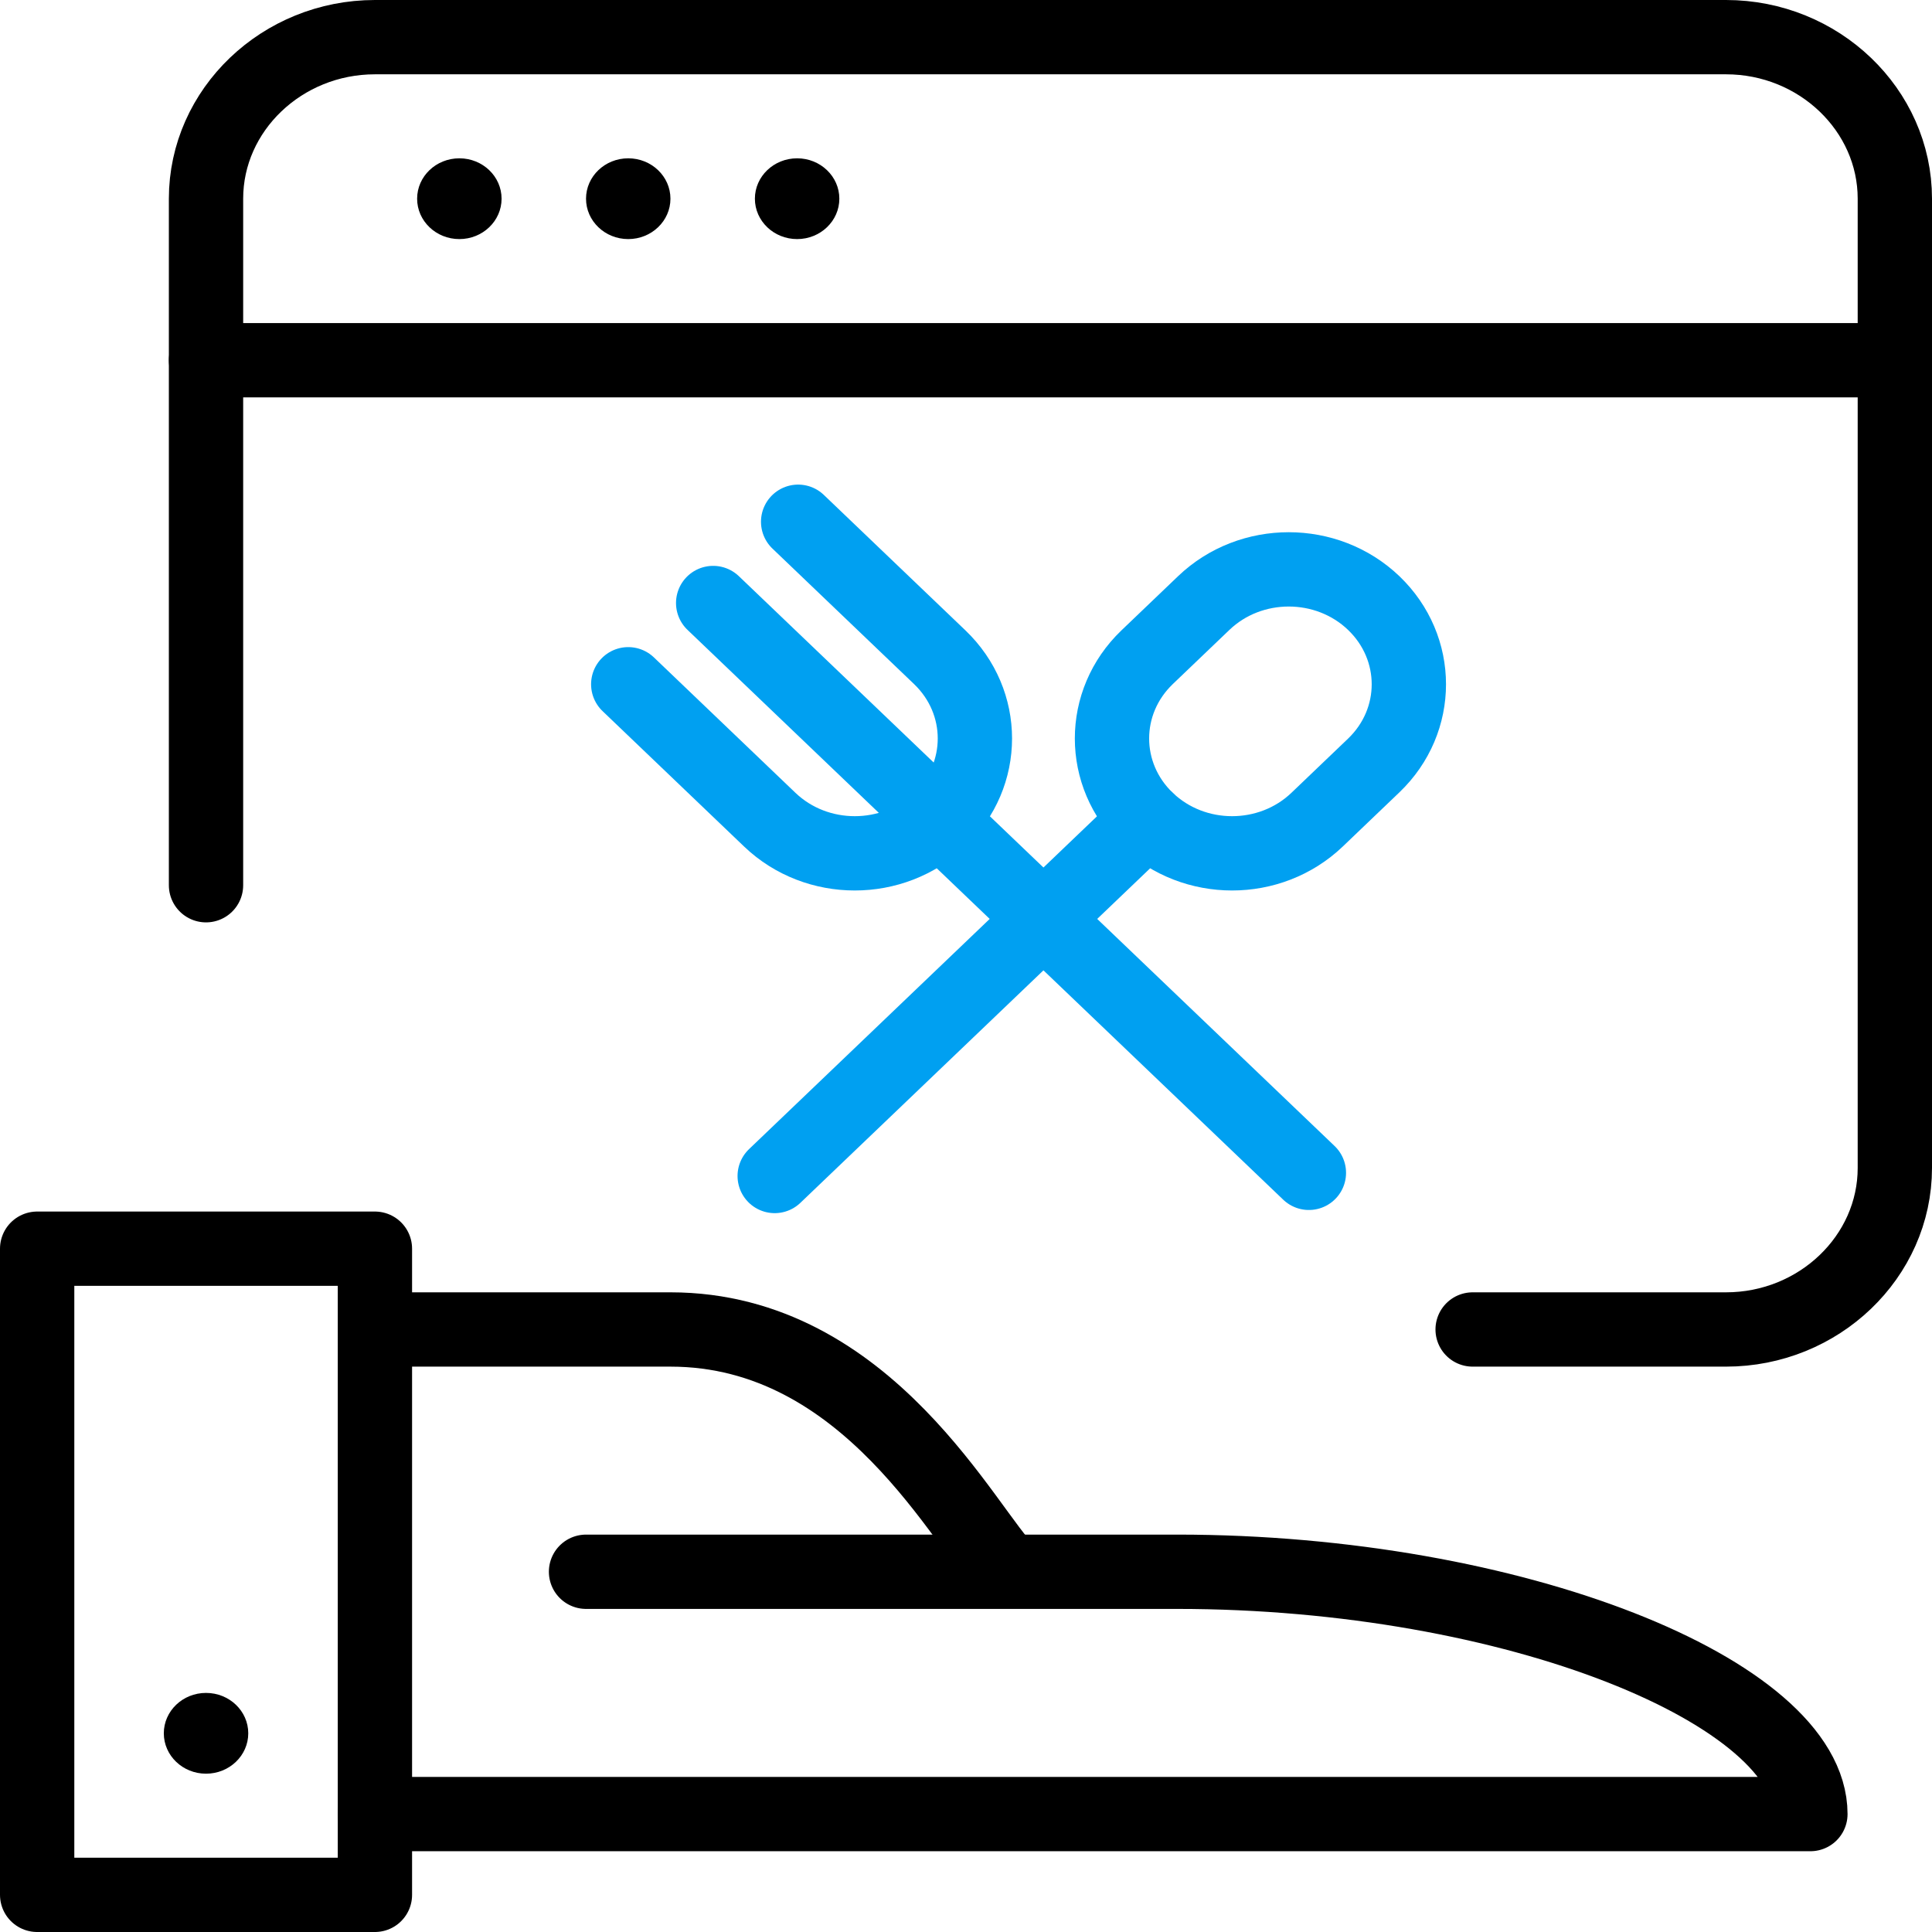 <?xml version="1.0" encoding="UTF-8"?>
<svg width="52px" height="52px" viewBox="0 0 52 52" version="1.1" xmlns="http://www.w3.org/2000/svg" xmlns:xlink="http://www.w3.org/1999/xlink">
    <title>點餐系統</title>
    <g id="Page-1" stroke="none" stroke-width="1" fill="none" fill-rule="evenodd">
        <g id="Artboard" transform="translate(-542, -2732)">
            <g id="點餐系統" transform="translate(543, 2733)">
                <polygon id="Stroke-1" stroke="#000000" stroke-width="2" stroke-linejoin="round" points="0 50 9.091 50 9.091 32.609 0 32.609"></polygon>
                <path d="M9.091,47.826 L47.727,47.826 C47.727,44.565 39.773,41.304 30.682,41.304 L14.773,41.304" id="Stroke-3" stroke="#000000" stroke-width="2" stroke-linecap="round" stroke-linejoin="round"></path>
                <path d="M9.091,34.783 L17.045,34.783 C22.391,34.783 25,40.217 26.136,41.304" id="Stroke-4" stroke="#000000" stroke-width="2" stroke-linejoin="round"></path>
                <path d="M4.545,44.565 C3.918,44.565 3.409,45.052 3.409,45.652 C3.409,46.252 3.918,46.739 4.545,46.739 C5.173,46.739 5.682,46.252 5.682,45.652 C5.682,45.052 5.173,44.565 4.545,44.565" id="Fill-5" fill="#000000"></path>
                <path d="M4.545,22.826 L4.545,4.348 C4.545,1.957 6.591,0 9.091,0 L45.455,0 C47.955,0 50,1.957 50,4.348 L50,30.435 C50,32.826 47.955,34.783 45.455,34.783 L38.636,34.783" id="Stroke-6" stroke="#000000" stroke-width="2" stroke-linecap="round" stroke-linejoin="round"></path>
                <line x1="4.545" y1="8.696" x2="50" y2="8.696" id="Stroke-7" stroke="#000000" stroke-width="2" stroke-linecap="round" stroke-linejoin="round"></line>
                <path d="M11.364,3.261 C10.736,3.261 10.227,3.748 10.227,4.348 C10.227,4.948 10.736,5.435 11.364,5.435 C11.991,5.435 12.5,4.948 12.5,4.348 C12.5,3.748 11.991,3.261 11.364,3.261" id="Fill-8" fill="#000000"></path>
                <path d="M15.909,3.261 C15.282,3.261 14.773,3.748 14.773,4.348 C14.773,4.948 15.282,5.435 15.909,5.435 C16.536,5.435 17.045,4.948 17.045,4.348 C17.045,3.748 16.536,3.261 15.909,3.261" id="Fill-9" fill="#000000"></path>
                <path d="M20.455,3.261 C19.827,3.261 19.318,3.748 19.318,4.348 C19.318,4.948 19.827,5.435 20.455,5.435 C21.082,5.435 21.591,4.948 21.591,4.348 C21.591,3.748 21.082,3.261 20.455,3.261" id="Fill-10" fill="#000000"></path>
                <path d="M15.909,17.417 L19.72,21.063 C20.982,22.269 23.03,22.269 24.293,21.063 C25.555,19.856 25.555,17.897 24.293,16.689 L20.482,13.043" id="Stroke-11" stroke="#00A0F1" stroke-width="2" stroke-linecap="round" stroke-linejoin="round"></path>
                <line x1="18.195" y1="15.23" x2="34.229" y2="30.567" id="Stroke-12" stroke="#00A0F1" stroke-width="2" stroke-linecap="round" stroke-linejoin="round"></line>
                <line x1="29.876" y1="21.063" x2="19.851" y2="30.652" id="Stroke-13" stroke="#00A0F1" stroke-width="2" stroke-linecap="round" stroke-linejoin="round"></line>
                <path d="M31.4,15.23 C32.662,14.023 34.71,14.023 35.973,15.23 C37.235,16.439 37.235,18.397 35.973,19.604 L34.448,21.063 C33.185,22.269 31.139,22.269 29.875,21.063 C28.614,19.856 28.614,17.897 29.875,16.689 L31.4,15.23 Z" id="Stroke-14" stroke="#00A0F1" stroke-width="2" stroke-linecap="round" stroke-linejoin="round"></path>
            </g>
        </g>
    </g>
</svg>